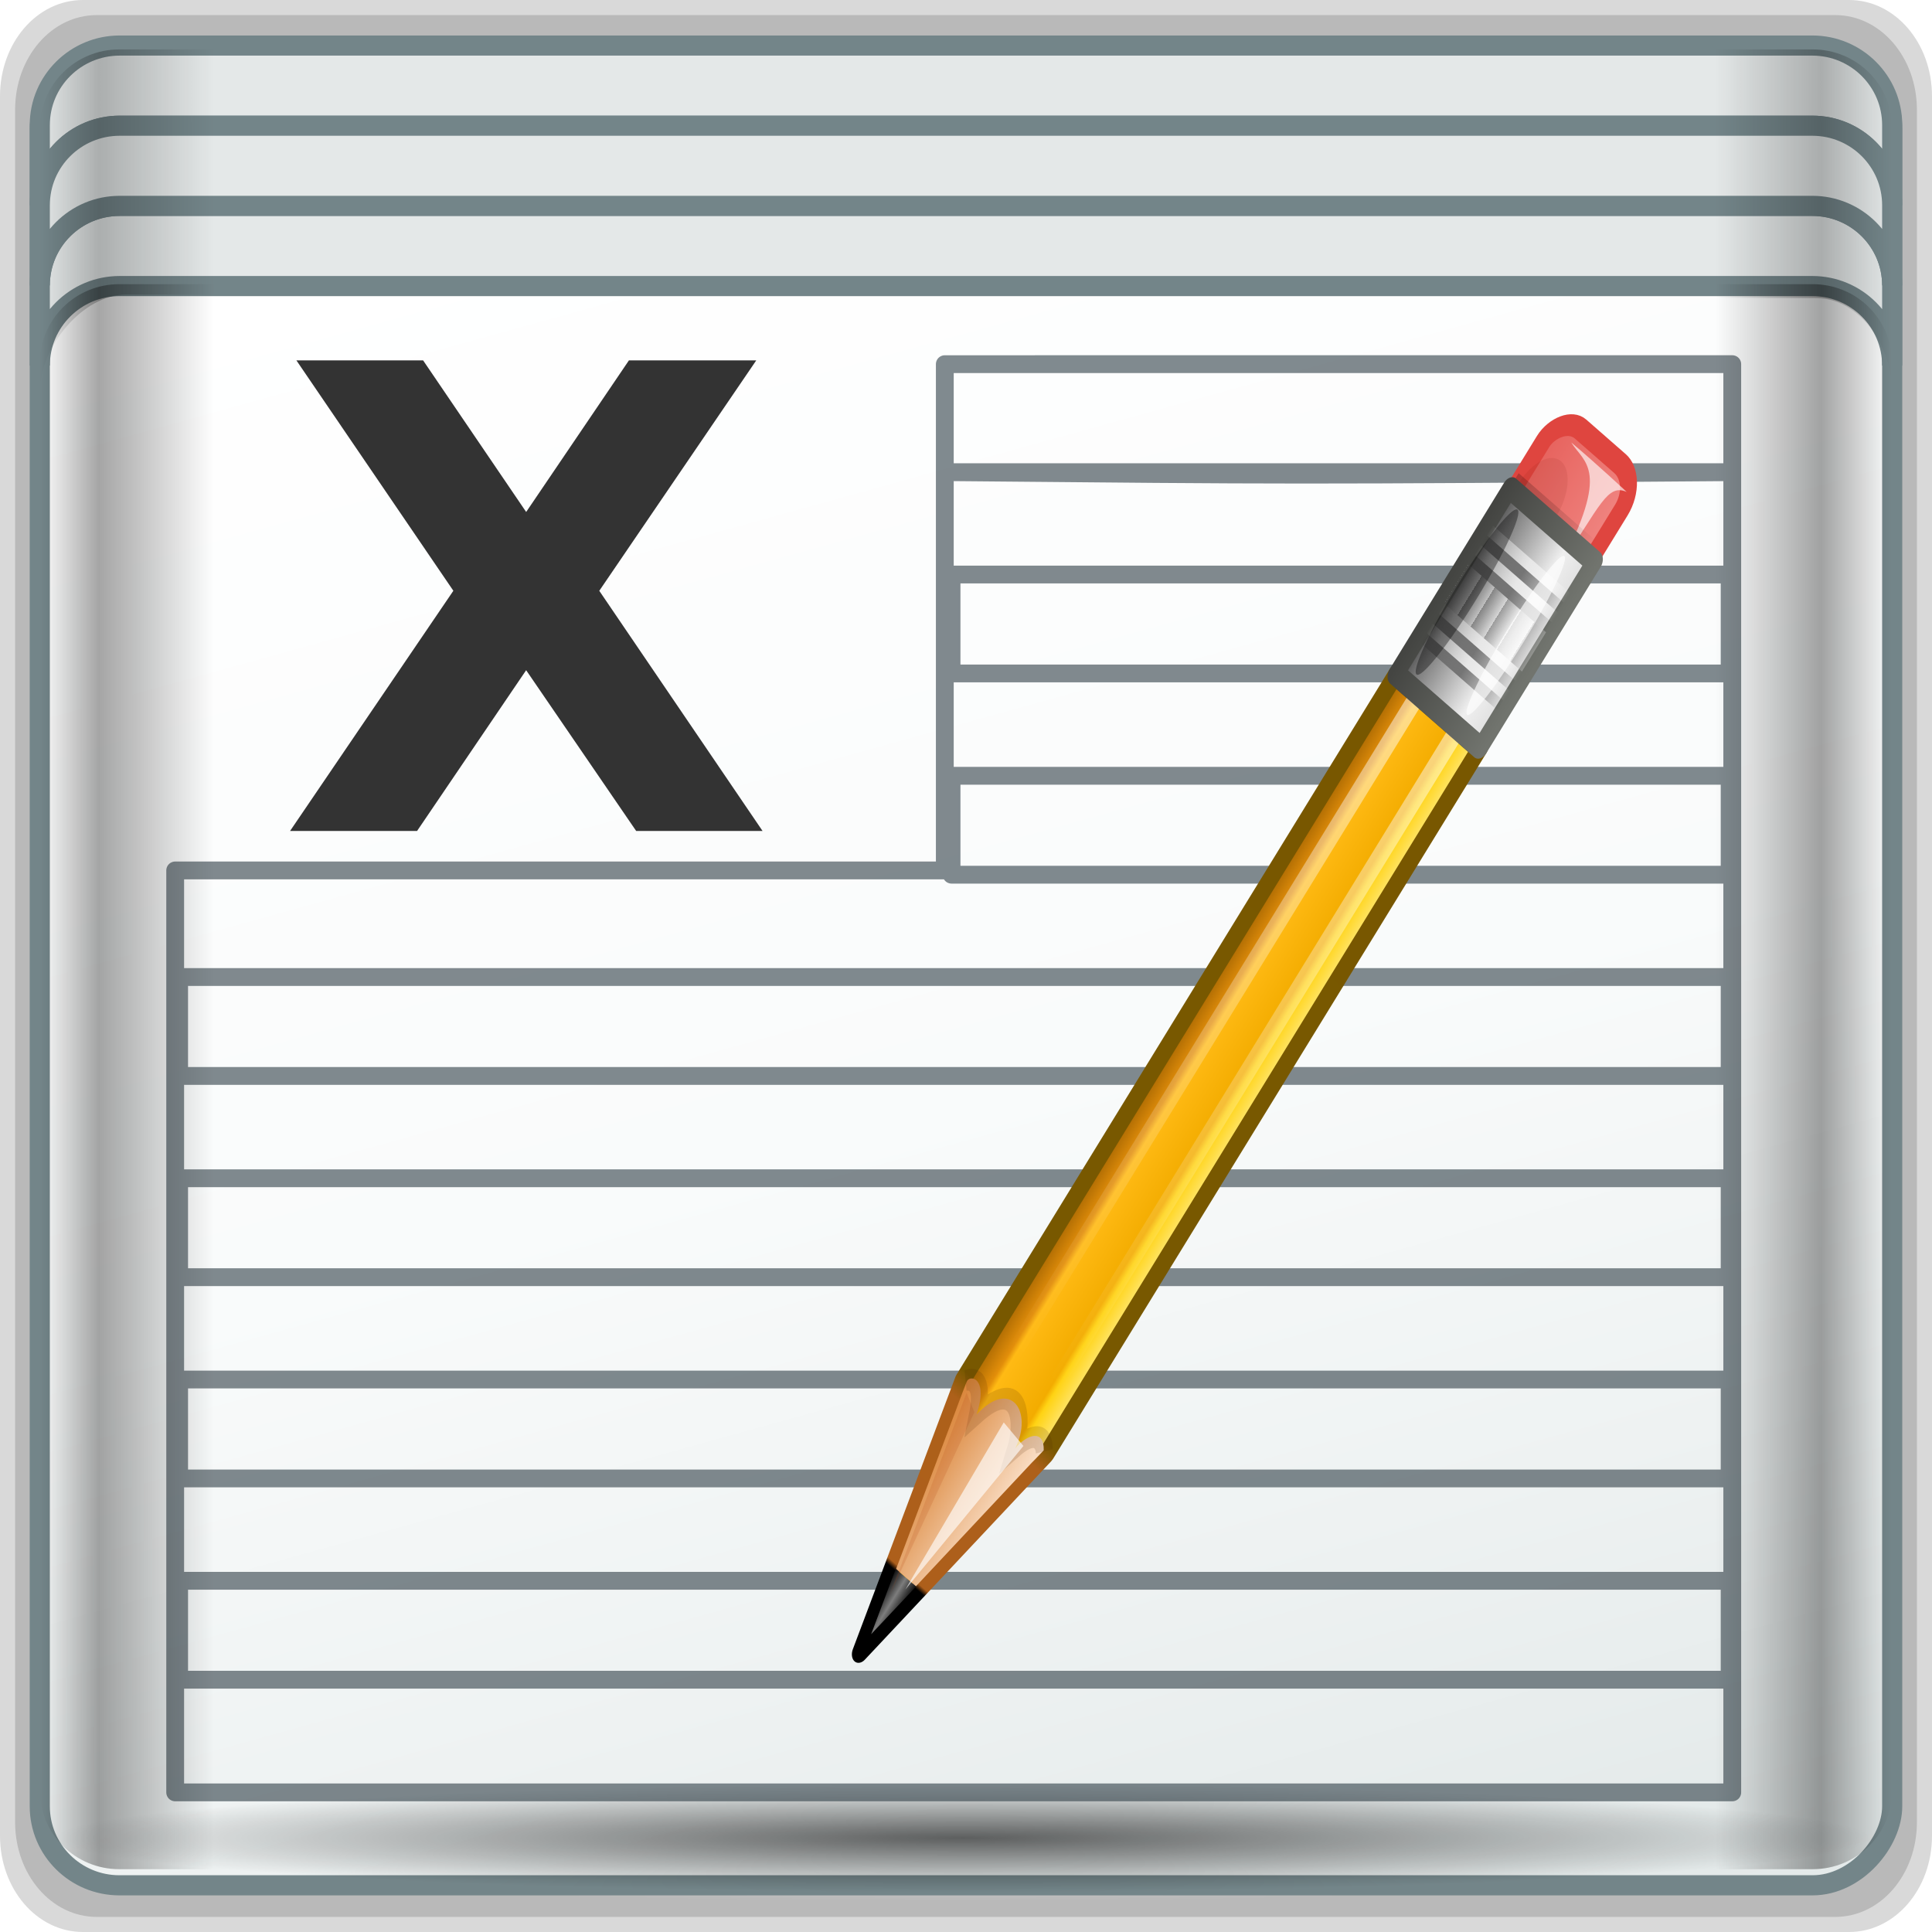 <?xml version="1.0" encoding="UTF-8" standalone="no"?>
<!-- Created with Inkscape (http://www.inkscape.org/) -->

<svg
   xmlns:dc="http://purl.org/dc/elements/1.1/"
   xmlns:cc="http://creativecommons.org/ns#"
   xmlns:rdf="http://www.w3.org/1999/02/22-rdf-syntax-ns#"
   xmlns:svg="http://www.w3.org/2000/svg"
   xmlns="http://www.w3.org/2000/svg"
   xmlns:xlink="http://www.w3.org/1999/xlink"
   xmlns:sodipodi="http://sodipodi.sourceforge.net/DTD/sodipodi-0.dtd"
   xmlns:inkscape="http://www.inkscape.org/namespaces/inkscape"
   width="96"
   height="96"
   id="svg2"
   version="1.1"
   inkscape:version="0.48.5 r10040"
   sodipodi:docname="text-x-bibtex.svg">
  <script
     xlink:href=""
     id="script2985" />
  <defs
     id="defs4">
    <linearGradient
       inkscape:collect="always"
       id="linearGradient4120">
      <stop
         style="stop-color:#ffffff;stop-opacity:1;"
         offset="0"
         id="stop4122" />
      <stop
         style="stop-color:#ffffff;stop-opacity:0;"
         offset="1"
         id="stop4124" />
    </linearGradient>
    <inkscape:path-effect
       effect="spiro"
       id="path-effect4110"
       is_visible="true" />
    <radialGradient
       inkscape:collect="always"
       xlink:href="#linearGradient4279"
       id="radialGradient6948"
       gradientUnits="userSpaceOnUse"
       gradientTransform="matrix(1,0,0,0.869,0,4.791)"
       cx="65.546"
       cy="36.633"
       fx="65.546"
       fy="36.633"
       r="9.172" />
    <linearGradient
       inkscape:collect="always"
       id="linearGradient4279">
      <stop
         style="stop-color:#ffffff;stop-opacity:1;"
         offset="0"
         id="stop4281" />
      <stop
         style="stop-color:#ffffff;stop-opacity:0;"
         offset="1"
         id="stop4283" />
    </linearGradient>
    <linearGradient
       inkscape:collect="always"
       xlink:href="#linearGradient4160"
       id="linearGradient6946"
       gradientUnits="userSpaceOnUse"
       gradientTransform="matrix(1.011,0,0,1.004,19.209,-10.223)"
       x1="2.5"
       y1="11.141"
       x2="93.5"
       y2="11.141" />
    <linearGradient
       id="linearGradient4160">
      <stop
         id="stop4170"
         offset="0"
         style="stop-color:#000000;stop-opacity:0;" />
      <stop
         style="stop-color:#000000;stop-opacity:0.965;"
         offset="0.032"
         id="stop4186" />
      <stop
         style="stop-color:#000000;stop-opacity:0;"
         offset="0.094"
         id="stop4182" />
      <stop
         style="stop-color:#000000;stop-opacity:0;"
         offset="0.496"
         id="stop4180" />
      <stop
         style="stop-color:#000000;stop-opacity:0;"
         offset="0.905"
         id="stop4178" />
      <stop
         id="stop4184"
         offset="0.962"
         style="stop-color:#000000;stop-opacity:0.988;" />
      <stop
         id="stop4168"
         offset="1"
         style="stop-color:#000000;stop-opacity:0;" />
    </linearGradient>
    <radialGradient
       inkscape:collect="always"
       xlink:href="#linearGradient4348"
       id="radialGradient6944"
       gradientUnits="userSpaceOnUse"
       gradientTransform="matrix(1.089,0,0,0.065,15.659,77.747)"
       cx="47.699"
       cy="55.411"
       fx="47.699"
       fy="55.411"
       r="41.47" />
    <linearGradient
       inkscape:collect="always"
       id="linearGradient4348">
      <stop
         style="stop-color:#000000;stop-opacity:1;"
         offset="0"
         id="stop4350" />
      <stop
         style="stop-color:#000000;stop-opacity:0;"
         offset="1"
         id="stop4352" />
    </linearGradient>
    <linearGradient
       inkscape:collect="always"
       xlink:href="#linearGradient13484"
       id="linearGradient6942"
       gradientUnits="userSpaceOnUse"
       gradientTransform="matrix(1.078,0,0,0.996,13.284,22.159)"
       x1="47.057"
       y1="22.252"
       x2="48.641"
       y2="22.252" />
    <linearGradient
       id="linearGradient13484">
      <stop
         style="stop-color:#849699;stop-opacity:1"
         offset="0"
         id="stop13486" />
      <stop
         style="stop-color:#b9e0e4;stop-opacity:0.207;"
         offset="1"
         id="stop13488" />
    </linearGradient>
    <linearGradient
       inkscape:collect="always"
       xlink:href="#linearGradient4160"
       id="linearGradient6940"
       gradientUnits="userSpaceOnUse"
       gradientTransform="matrix(1.011,0,0,1.004,19.209,-10.52)"
       x1="2.5"
       y1="54.297"
       x2="93.5"
       y2="54.297" />
    <linearGradient
       id="linearGradient7513">
      <stop
         id="stop7515"
         offset="0"
         style="stop-color:#000000;stop-opacity:0;" />
      <stop
         style="stop-color:#000000;stop-opacity:0.965;"
         offset="0.032"
         id="stop7517" />
      <stop
         style="stop-color:#000000;stop-opacity:0;"
         offset="0.094"
         id="stop7519" />
      <stop
         style="stop-color:#000000;stop-opacity:0;"
         offset="0.496"
         id="stop7521" />
      <stop
         style="stop-color:#000000;stop-opacity:0;"
         offset="0.905"
         id="stop7523" />
      <stop
         id="stop7525"
         offset="0.962"
         style="stop-color:#000000;stop-opacity:0.988;" />
      <stop
         id="stop7527"
         offset="1"
         style="stop-color:#000000;stop-opacity:0;" />
    </linearGradient>
    <radialGradient
       inkscape:collect="always"
       xlink:href="#linearGradient13492"
       id="radialGradient6938"
       gradientUnits="userSpaceOnUse"
       gradientTransform="matrix(0.007,-1.422,1.804,0.008,34.32,78.35)"
       cx="34.164"
       cy="10.819"
       fx="34.164"
       fy="10.819"
       r="17.263" />
    <linearGradient
       inkscape:collect="always"
       id="linearGradient13492">
      <stop
         style="stop-color:#516467;stop-opacity:1;"
         offset="0"
         id="stop13494" />
      <stop
         style="stop-color:#516467;stop-opacity:0;"
         offset="1"
         id="stop13496" />
    </linearGradient>
    <linearGradient
       inkscape:collect="always"
       xlink:href="#linearGradient4265"
       id="linearGradient6930"
       gradientUnits="userSpaceOnUse"
       gradientTransform="matrix(1.027,0,0,0.974,60.367,-42.13)"
       x1="67.031"
       y1="18.621"
       x2="66.664"
       y2="39.685" />
    <linearGradient
       id="linearGradient4265">
      <stop
         style="stop-color:#0072b6;stop-opacity:1;"
         offset="0"
         id="stop4267" />
      <stop
         id="stop4273"
         offset="0.511"
         style="stop-color:#09e4a4;stop-opacity:1;" />
      <stop
         style="stop-color:#0a8d00;stop-opacity:1;"
         offset="1"
         id="stop4269" />
    </linearGradient>
    <radialGradient
       inkscape:collect="always"
       xlink:href="#linearGradient4279"
       id="radialGradient6932"
       gradientUnits="userSpaceOnUse"
       gradientTransform="matrix(1,0,0,0.869,0,4.791)"
       cx="65.546"
       cy="36.633"
       fx="65.546"
       fy="36.633"
       r="9.172" />
    <radialGradient
       inkscape:collect="always"
       xlink:href="#linearGradient4279"
       id="radialGradient6934"
       gradientUnits="userSpaceOnUse"
       gradientTransform="matrix(1,0,0,0.869,0,4.791)"
       cx="65.546"
       cy="36.633"
       fx="65.546"
       fy="36.633"
       r="9.172" />
    <radialGradient
       inkscape:collect="always"
       xlink:href="#linearGradient4535"
       id="radialGradient6936"
       gradientUnits="userSpaceOnUse"
       gradientTransform="matrix(2.619,1.481,-1.001,1.771,-63.812,-93.969)"
       cx="52.474"
       cy="21.099"
       fx="52.474"
       fy="21.099"
       r="1.625" />
    <linearGradient
       id="linearGradient4535">
      <stop
         style="stop-color:#faff14;stop-opacity:1;"
         offset="0"
         id="stop4537" />
      <stop
         id="stop4551"
         offset="0.5"
         style="stop-color:#ffd614;stop-opacity:0.943;" />
      <stop
         style="stop-color:#faff14;stop-opacity:0.42;"
         offset="1"
         id="stop4539" />
    </linearGradient>
    <linearGradient
       inkscape:collect="always"
       xlink:href="#linearGradient4135"
       id="linearGradient6928"
       gradientUnits="userSpaceOnUse"
       gradientTransform="matrix(1,0,0,0.991,19.732,-22.228)"
       spreadMethod="reflect"
       x1="53.898"
       y1="-69.457"
       x2="27.952"
       y2="23.168" />
    <linearGradient
       id="linearGradient4135">
      <stop
         style="stop-color:#e3e9e9;stop-opacity:1;"
         offset="0"
         id="stop4137-6" />
      <stop
         style="stop-color:#eef2f2;stop-opacity:1;"
         offset="0.22"
         id="stop4139" />
      <stop
         style="stop-color:#f9fbfb;stop-opacity:1;"
         offset="0.479"
         id="stop4141" />
      <stop
         style="stop-color:#ffffff;stop-opacity:1;"
         offset="1"
         id="stop4143" />
    </linearGradient>
    <radialGradient
       inkscape:collect="always"
       xlink:href="#linearGradient4133"
       id="radialGradient6926"
       gradientUnits="userSpaceOnUse"
       gradientTransform="matrix(1.036,0,0,0.052,21.823,-113.104)"
       cx="13.948"
       cy="44.893"
       fx="13.948"
       fy="44.893"
       r="43.199" />
    <linearGradient
       inkscape:collect="always"
       id="linearGradient4133">
      <stop
         style="stop-color:#ffffff;stop-opacity:1;"
         offset="0"
         id="stop4135" />
      <stop
         style="stop-color:#ffffff;stop-opacity:0;"
         offset="1"
         id="stop4137" />
    </linearGradient>
    <radialGradient
       inkscape:collect="always"
       xlink:href="#linearGradient4133"
       id="radialGradient6924"
       gradientUnits="userSpaceOnUse"
       gradientTransform="matrix(1.035,0,0,0.057,52.783,79.468)"
       cx="13.948"
       cy="44.893"
       fx="13.948"
       fy="44.893"
       r="43.199" />
    <radialGradient
       inkscape:collect="always"
       xlink:href="#linearGradient4133"
       id="radialGradient7831"
       gradientUnits="userSpaceOnUse"
       gradientTransform="matrix(1.035,0,0,0.057,52.783,79.468)"
       cx="13.948"
       cy="44.893"
       fx="13.948"
       fy="44.893"
       r="43.199" />
    <radialGradient
       inkscape:collect="always"
       xlink:href="#linearGradient4133"
       id="radialGradient7833"
       gradientUnits="userSpaceOnUse"
       gradientTransform="matrix(1.036,0,0,0.052,21.823,-113.104)"
       cx="13.948"
       cy="44.893"
       fx="13.948"
       fy="44.893"
       r="43.199" />
    <linearGradient
       inkscape:collect="always"
       xlink:href="#linearGradient4135"
       id="linearGradient7835"
       gradientUnits="userSpaceOnUse"
       gradientTransform="matrix(1,0,0,0.991,19.732,-22.228)"
       spreadMethod="reflect"
       x1="53.898"
       y1="-69.457"
       x2="27.952"
       y2="23.168" />
    <linearGradient
       inkscape:collect="always"
       xlink:href="#linearGradient4265"
       id="linearGradient7837"
       gradientUnits="userSpaceOnUse"
       gradientTransform="matrix(1.027,0,0,0.974,60.367,-42.13)"
       x1="67.031"
       y1="18.621"
       x2="66.664"
       y2="39.685" />
    <radialGradient
       inkscape:collect="always"
       xlink:href="#linearGradient4279"
       id="radialGradient7839"
       gradientUnits="userSpaceOnUse"
       gradientTransform="matrix(1,0,0,0.869,0,4.791)"
       cx="65.546"
       cy="36.633"
       fx="65.546"
       fy="36.633"
       r="9.172" />
    <radialGradient
       inkscape:collect="always"
       xlink:href="#linearGradient4279"
       id="radialGradient7841"
       gradientUnits="userSpaceOnUse"
       gradientTransform="matrix(1,0,0,0.869,0,4.791)"
       cx="65.546"
       cy="36.633"
       fx="65.546"
       fy="36.633"
       r="9.172" />
    <radialGradient
       inkscape:collect="always"
       xlink:href="#linearGradient4535"
       id="radialGradient7843"
       gradientUnits="userSpaceOnUse"
       gradientTransform="matrix(2.619,1.481,-1.001,1.771,-63.812,-93.969)"
       cx="52.474"
       cy="21.099"
       fx="52.474"
       fy="21.099"
       r="1.625" />
    <radialGradient
       inkscape:collect="always"
       xlink:href="#linearGradient13492"
       id="radialGradient7845"
       gradientUnits="userSpaceOnUse"
       gradientTransform="matrix(0.007,-1.422,1.804,0.008,34.32,78.35)"
       cx="34.164"
       cy="10.819"
       fx="34.164"
       fy="10.819"
       r="17.263" />
    <linearGradient
       inkscape:collect="always"
       xlink:href="#linearGradient4160"
       id="linearGradient7847"
       gradientUnits="userSpaceOnUse"
       gradientTransform="matrix(1.011,0,0,1.004,19.209,-11.02)"
       x1="2.5"
       y1="54.297"
       x2="93.5"
       y2="54.297" />
    <linearGradient
       inkscape:collect="always"
       xlink:href="#linearGradient13484"
       id="linearGradient7849"
       gradientUnits="userSpaceOnUse"
       gradientTransform="matrix(1.012,0,0,0.996,19.446,22.159)"
       x1="47.057"
       y1="22.252"
       x2="48.641"
       y2="22.252" />
    <radialGradient
       inkscape:collect="always"
       xlink:href="#linearGradient4348"
       id="radialGradient7851"
       gradientUnits="userSpaceOnUse"
       gradientTransform="matrix(1.089,0,0,0.065,15.659,77.747)"
       cx="47.699"
       cy="55.411"
       fx="47.699"
       fy="55.411"
       r="41.47" />
    <linearGradient
       inkscape:collect="always"
       xlink:href="#linearGradient4160"
       id="linearGradient7853"
       gradientUnits="userSpaceOnUse"
       gradientTransform="matrix(1.011,0,0,1.004,19.209,-10.223)"
       x1="2.5"
       y1="11.141"
       x2="93.5"
       y2="11.141" />
    <radialGradient
       inkscape:collect="always"
       xlink:href="#linearGradient4279"
       id="radialGradient7855"
       gradientUnits="userSpaceOnUse"
       gradientTransform="matrix(1,0,0,0.869,0,4.791)"
       cx="65.546"
       cy="36.633"
       fx="65.546"
       fy="36.633"
       r="9.172" />
    <radialGradient
       inkscape:collect="always"
       xlink:href="#linearGradient4120"
       id="radialGradient4126"
       cx="27.74"
       cy="30.133"
       fx="27.74"
       fy="30.133"
       r="13.973"
       gradientTransform="matrix(-0.666,-0.746,1.577,-1.408,-11.836,84.032)"
       gradientUnits="userSpaceOnUse" />
    <linearGradient
       inkscape:collect="always"
       xlink:href="#linearGradient3485-8"
       id="linearGradient5062"
       gradientUnits="userSpaceOnUse"
       x1="136.414"
       y1="115.494"
       x2="149.53"
       y2="115.494" />
    <linearGradient
       id="linearGradient3485-8">
      <stop
         id="stop3487-3"
         style="stop-color:#e6605b;stop-opacity:1"
         offset="0" />
      <stop
         id="stop3489-2"
         style="stop-color:#f08682;stop-opacity:1"
         offset="1" />
    </linearGradient>
    <filter
       x="-0.429"
       y="-0.167"
       width="1.857"
       height="1.333"
       color-interpolation-filters="sRGB"
       id="filter3495-6">
      <feGaussianBlur
         stdDeviation="0.552"
         id="feGaussianBlur3497-5" />
    </filter>
    <filter
       x="-0.183"
       y="-0.177"
       width="1.367"
       height="1.353"
       color-interpolation-filters="sRGB"
       id="filter3509-7">
      <feGaussianBlur
         stdDeviation="0.659"
         id="feGaussianBlur3511-1" />
    </filter>
    <linearGradient
       inkscape:collect="always"
       xlink:href="#linearGradient3339-2"
       id="linearGradient5064"
       gradientUnits="userSpaceOnUse"
       gradientTransform="matrix(1.089,0,0,1,-13.276,0)"
       x1="137.406"
       y1="116.469"
       x2="148.531"
       y2="116.469" />
    <linearGradient
       id="linearGradient3339-2">
      <stop
         id="stop3341-8"
         style="stop-color:#000000;stop-opacity:1"
         offset="0" />
      <stop
         id="stop3347-1"
         style="stop-color:#000000;stop-opacity:0.498"
         offset="0.7" />
      <stop
         id="stop3343-5"
         style="stop-color:#000000;stop-opacity:0"
         offset="1" />
    </linearGradient>
    <linearGradient
       inkscape:collect="always"
       xlink:href="#linearGradient3278-0"
       id="linearGradient5066"
       gradientUnits="userSpaceOnUse"
       gradientTransform="translate(-23.733,0)"
       x1="136"
       y1="60"
       x2="150"
       y2="60" />
    <linearGradient
       id="linearGradient3278-0">
      <stop
         id="stop3280-0"
         style="stop-color:#945a00;stop-opacity:1"
         offset="0" />
      <stop
         id="stop3290-9"
         style="stop-color:#e28e0a;stop-opacity:1"
         offset="0.25" />
      <stop
         id="stop3286-5"
         style="stop-color:#ffba14;stop-opacity:1"
         offset="0.3" />
      <stop
         id="stop3288-5"
         style="stop-color:#f3ac00;stop-opacity:1"
         offset="0.7" />
      <stop
         id="stop3292-1"
         style="stop-color:#ffd314;stop-opacity:1"
         offset="0.75" />
      <stop
         id="stop3282-6"
         style="stop-color:#ffed94;stop-opacity:1"
         offset="1" />
    </linearGradient>
    <linearGradient
       inkscape:collect="always"
       xlink:href="#linearGradient3254-4"
       id="linearGradient5068"
       gradientUnits="userSpaceOnUse"
       gradientTransform="translate(-23.733,0)"
       x1="143"
       y1="2.4000001e-06"
       x2="143"
       y2="120.018" />
    <linearGradient
       id="linearGradient3254-4">
      <stop
         id="stop3256-9"
         style="stop-color:#000000;stop-opacity:1"
         offset="0" />
      <stop
         id="stop3266-8"
         style="stop-color:#000000;stop-opacity:1"
         offset="0.066" />
      <stop
         id="stop3264-3"
         style="stop-color:#ad5f1b;stop-opacity:1"
         offset="0.07" />
      <stop
         id="stop3268-1"
         style="stop-color:#ad601a;stop-opacity:1"
         offset="0.191" />
      <stop
         id="stop3262-3"
         style="stop-color:#785800;stop-opacity:1"
         offset="0.21" />
      <stop
         id="stop3258-8"
         style="stop-color:#785700;stop-opacity:1"
         offset="1" />
    </linearGradient>
    <linearGradient
       inkscape:collect="always"
       xlink:href="#linearGradient3394-6"
       id="linearGradient5070"
       gradientUnits="userSpaceOnUse"
       gradientTransform="translate(-23.733,0)"
       x1="141.25"
       y1="4.922"
       x2="144.813"
       y2="4.922" />
    <linearGradient
       id="linearGradient3394-6">
      <stop
         id="stop3396-8"
         style="stop-color:#000000;stop-opacity:1"
         offset="0" />
      <stop
         id="stop3402-0"
         style="stop-color:#7d7d7d;stop-opacity:1"
         offset="0.5" />
      <stop
         id="stop3398-9"
         style="stop-color:#000000;stop-opacity:1"
         offset="1" />
    </linearGradient>
    <linearGradient
       inkscape:collect="always"
       xlink:href="#linearGradient3308-9"
       id="linearGradient5072"
       gradientUnits="userSpaceOnUse"
       gradientTransform="translate(-23.733,0)"
       x1="136.988"
       y1="17.043"
       x2="148.995"
       y2="17.043" />
    <linearGradient
       id="linearGradient3308-9">
      <stop
         id="stop3310-8"
         style="stop-color:#da8539;stop-opacity:1"
         offset="0" />
      <stop
         id="stop3312-9"
         style="stop-color:#fadfc7;stop-opacity:1"
         offset="1" />
    </linearGradient>
    <linearGradient
       inkscape:collect="always"
       xlink:href="#linearGradient5452-4"
       id="linearGradient5074"
       gradientUnits="userSpaceOnUse"
       gradientTransform="matrix(1,0,0,1.265,-23.733,-54.364)"
       x1="146.106"
       y1="118.94"
       x2="146.076"
       y2="66" />
    <linearGradient
       id="linearGradient5452-4">
      <stop
         id="stop5454-1"
         style="stop-color:#ffffff;stop-opacity:1"
         offset="0" />
      <stop
         id="stop5456-6"
         style="stop-color:#ffffff;stop-opacity:0"
         offset="1" />
    </linearGradient>
    <linearGradient
       inkscape:collect="always"
       xlink:href="#linearGradient5452-4"
       id="linearGradient5076"
       gradientUnits="userSpaceOnUse"
       gradientTransform="matrix(1,0,0,1.265,-29.858,-54.364)"
       x1="146.106"
       y1="118.94"
       x2="146.076"
       y2="66" />
    <linearGradient
       id="linearGradient3576">
      <stop
         id="stop3578"
         style="stop-color:#ffffff;stop-opacity:1"
         offset="0" />
      <stop
         id="stop3580"
         style="stop-color:#ffffff;stop-opacity:0"
         offset="1" />
    </linearGradient>
    <filter
       x="-0.432"
       y="-0.114"
       width="1.863"
       height="1.227"
       color-interpolation-filters="sRGB"
       id="filter3382-9">
      <feGaussianBlur
         stdDeviation="0.739"
         id="feGaussianBlur3384-8" />
    </filter>
    <filter
       x="-0.61"
       y="-0.149"
       width="2.22"
       height="1.299"
       color-interpolation-filters="sRGB"
       id="filter3390-7">
      <feGaussianBlur
         stdDeviation="0.778"
         id="feGaussianBlur3392-3" />
    </filter>
    <linearGradient
       inkscape:collect="always"
       xlink:href="#linearGradient3401-7"
       id="linearGradient5078"
       gradientUnits="userSpaceOnUse"
       x1="136"
       y1="106"
       x2="150"
       y2="106" />
    <linearGradient
       id="linearGradient3401-7">
      <stop
         id="stop3403-8"
         style="stop-color:#404040;stop-opacity:1"
         offset="0" />
      <stop
         id="stop3447-8"
         style="stop-color:#808080;stop-opacity:1"
         offset="0.2" />
      <stop
         id="stop3410-7"
         style="stop-color:#efefef;stop-opacity:1"
         offset="0.7" />
      <stop
         id="stop3405-0"
         style="stop-color:#dcdcdc;stop-opacity:1"
         offset="1" />
    </linearGradient>
    <linearGradient
       inkscape:collect="always"
       xlink:href="#linearGradient3461-9"
       id="linearGradient5080"
       gradientUnits="userSpaceOnUse"
       x1="136"
       y1="106"
       x2="150"
       y2="106" />
    <linearGradient
       id="linearGradient3461-9">
      <stop
         id="stop3463-4"
         style="stop-color:#444542;stop-opacity:1"
         offset="0" />
      <stop
         id="stop3465-7"
         style="stop-color:#71746e;stop-opacity:1"
         offset="1" />
    </linearGradient>
    <linearGradient
       inkscape:collect="always"
       xlink:href="#linearGradient3339-2"
       id="linearGradient5082"
       gradientUnits="userSpaceOnUse"
       gradientTransform="translate(0.042,1.549)"
       spreadMethod="reflect"
       x1="142.958"
       y1="98.951"
       x2="148.958"
       y2="98.951" />
    <linearGradient
       id="linearGradient3597">
      <stop
         id="stop3599"
         style="stop-color:#000000;stop-opacity:1"
         offset="0" />
      <stop
         id="stop3601"
         style="stop-color:#000000;stop-opacity:0.498"
         offset="0.7" />
      <stop
         id="stop3603"
         style="stop-color:#000000;stop-opacity:0"
         offset="1" />
    </linearGradient>
    <linearGradient
       inkscape:collect="always"
       xlink:href="#linearGradient3355-0"
       id="linearGradient5084"
       gradientUnits="userSpaceOnUse"
       gradientTransform="translate(0.042,2.549)"
       spreadMethod="reflect"
       x1="142.958"
       y1="98.951"
       x2="148.958"
       y2="98.951" />
    <linearGradient
       id="linearGradient3355-0">
      <stop
         id="stop3357-2"
         style="stop-color:#ffffff;stop-opacity:1"
         offset="0" />
      <stop
         id="stop3359-3"
         style="stop-color:#ffffff;stop-opacity:0.498"
         offset="0.7" />
      <stop
         id="stop3361-2"
         style="stop-color:#ffffff;stop-opacity:0"
         offset="1" />
    </linearGradient>
    <linearGradient
       inkscape:collect="always"
       xlink:href="#linearGradient3339-2"
       id="linearGradient5086"
       gradientUnits="userSpaceOnUse"
       gradientTransform="translate(0.042,3.549)"
       spreadMethod="reflect"
       x1="142.958"
       y1="98.951"
       x2="148.958"
       y2="98.951" />
    <linearGradient
       id="linearGradient3611">
      <stop
         id="stop3613"
         style="stop-color:#000000;stop-opacity:1"
         offset="0" />
      <stop
         id="stop3615"
         style="stop-color:#000000;stop-opacity:0.498"
         offset="0.7" />
      <stop
         id="stop3617"
         style="stop-color:#000000;stop-opacity:0"
         offset="1" />
    </linearGradient>
    <linearGradient
       inkscape:collect="always"
       xlink:href="#linearGradient3355-0"
       id="linearGradient5088"
       gradientUnits="userSpaceOnUse"
       gradientTransform="translate(0.042,4.549)"
       spreadMethod="reflect"
       x1="142.958"
       y1="98.951"
       x2="148.958"
       y2="98.951" />
    <linearGradient
       id="linearGradient3620">
      <stop
         id="stop3622"
         style="stop-color:#ffffff;stop-opacity:1"
         offset="0" />
      <stop
         id="stop3624"
         style="stop-color:#ffffff;stop-opacity:0.498"
         offset="0.7" />
      <stop
         id="stop3626"
         style="stop-color:#ffffff;stop-opacity:0"
         offset="1" />
    </linearGradient>
    <linearGradient
       inkscape:collect="always"
       xlink:href="#linearGradient3339-2"
       id="linearGradient5090"
       gradientUnits="userSpaceOnUse"
       gradientTransform="translate(0.042,9.549)"
       spreadMethod="reflect"
       x1="142.958"
       y1="98.951"
       x2="148.958"
       y2="98.951" />
    <linearGradient
       id="linearGradient3629">
      <stop
         id="stop3631"
         style="stop-color:#000000;stop-opacity:1"
         offset="0" />
      <stop
         id="stop3633"
         style="stop-color:#000000;stop-opacity:0.498"
         offset="0.7" />
      <stop
         id="stop3635"
         style="stop-color:#000000;stop-opacity:0"
         offset="1" />
    </linearGradient>
    <linearGradient
       inkscape:collect="always"
       xlink:href="#linearGradient3355-0"
       id="linearGradient5092"
       gradientUnits="userSpaceOnUse"
       gradientTransform="translate(0.042,10.549)"
       spreadMethod="reflect"
       x1="142.958"
       y1="98.951"
       x2="148.958"
       y2="98.951" />
    <linearGradient
       id="linearGradient3638">
      <stop
         id="stop3640"
         style="stop-color:#ffffff;stop-opacity:1"
         offset="0" />
      <stop
         id="stop3642"
         style="stop-color:#ffffff;stop-opacity:0.498"
         offset="0.7" />
      <stop
         id="stop3644"
         style="stop-color:#ffffff;stop-opacity:0"
         offset="1" />
    </linearGradient>
    <linearGradient
       inkscape:collect="always"
       xlink:href="#linearGradient3339-2"
       id="linearGradient5094"
       gradientUnits="userSpaceOnUse"
       gradientTransform="translate(0.042,11.549)"
       spreadMethod="reflect"
       x1="142.958"
       y1="98.951"
       x2="148.958"
       y2="98.951" />
    <linearGradient
       id="linearGradient3647">
      <stop
         id="stop3649"
         style="stop-color:#000000;stop-opacity:1"
         offset="0" />
      <stop
         id="stop3651"
         style="stop-color:#000000;stop-opacity:0.498"
         offset="0.7" />
      <stop
         id="stop3653"
         style="stop-color:#000000;stop-opacity:0"
         offset="1" />
    </linearGradient>
    <linearGradient
       inkscape:collect="always"
       xlink:href="#linearGradient3355-0"
       id="linearGradient5096"
       gradientUnits="userSpaceOnUse"
       gradientTransform="translate(0.042,12.549)"
       spreadMethod="reflect"
       x1="142.958"
       y1="98.951"
       x2="148.958"
       y2="98.951" />
    <linearGradient
       id="linearGradient3656">
      <stop
         id="stop3658"
         style="stop-color:#ffffff;stop-opacity:1"
         offset="0" />
      <stop
         id="stop3660"
         style="stop-color:#ffffff;stop-opacity:0.498"
         offset="0.7" />
      <stop
         id="stop3662"
         style="stop-color:#ffffff;stop-opacity:0"
         offset="1" />
    </linearGradient>
    <linearGradient
       inkscape:collect="always"
       xlink:href="#linearGradient3439-1"
       id="linearGradient5098"
       gradientUnits="userSpaceOnUse"
       spreadMethod="repeat"
       x1="137"
       y1="106"
       x2="139.031"
       y2="106" />
    <linearGradient
       id="linearGradient3439-1">
      <stop
         id="stop3441-7"
         style="stop-color:#3d3d3d;stop-opacity:1"
         offset="0" />
      <stop
         id="stop3443-5"
         style="stop-color:#ffffff;stop-opacity:1"
         offset="1" />
    </linearGradient>
    <filter
       x="-1.035"
       y="-0.136"
       width="3.07"
       height="1.271"
       color-interpolation-filters="sRGB"
       id="filter3451-6">
      <feGaussianBlur
         stdDeviation="0.95"
         id="feGaussianBlur3453-7" />
    </filter>
    <filter
       x="-0.933"
       y="-0.138"
       width="2.867"
       height="1.275"
       color-interpolation-filters="sRGB"
       id="filter3457-4">
      <feGaussianBlur
         stdDeviation="0.928"
         id="feGaussianBlur3459-4" />
    </filter>
  </defs>
  <sodipodi:namedview
     id="base"
     pagecolor="#ffffff"
     bordercolor="#666666"
     borderopacity="1.0"
     inkscape:pageopacity="0.0"
     inkscape:pageshadow="2"
     inkscape:zoom="4.3219188"
     inkscape:cx="13.725193"
     inkscape:cy="46.157005"
     inkscape:current-layer="g7804"
     showgrid="true"
     inkscape:document-units="px"
     inkscape:grid-bbox="true"
     inkscape:showpageshadow="false"
     gridtolerance="1"
     guidetolerance="1"
     objecttolerance="1"
     inkscape:window-width="1280"
     inkscape:window-height="963"
     inkscape:window-x="0"
     inkscape:window-y="0"
     inkscape:window-maximized="1" />
  <g
     id="layer1"
     inkscape:label="Layer 1"
     inkscape:groupmode="layer"
     transform="translate(0,32)">
    <g
       id="g7804"
       transform="translate(-19.756,-22.021)">
      <path
         id="path4992"
         d="m 23.877,-9.979 c -2.288,0 -4.121,2.133 -4.121,4.783 l 0,86.434 c 0,2.649 1.833,4.783 4.121,4.783 l 87.758,0 c 2.288,0 4.121,-2.133 4.121,-4.783 l 0,-86.434 c 0,-2.649 -1.833,-4.783 -4.121,-4.783 l -87.758,0 z"
         style="opacity:0.15;fill:#000000;fill-opacity:1;stroke:none"
         inkscape:connector-curvature="0" />
      <path
         inkscape:connector-curvature="0"
         style="opacity:0.15;fill:#000000;fill-opacity:1;stroke:none"
         d="m 24.563,-9.229 c -2.252,0 -4.056,2.1 -4.056,4.708 l 0,85.084 c 0,2.608 1.805,4.708 4.056,4.708 l 86.387,0 c 2.252,0 4.056,-2.1 4.056,-4.708 l 0,-85.084 c 0,-2.608 -1.805,-4.708 -4.056,-4.708 l -86.387,0 z"
         id="path4994" />
      <rect
         ry="4.956"
         rx="0"
         y="79.565"
         x="22.497"
         height="4.956"
         width="89.456"
         id="rect4131"
         style="opacity:0.55;fill:url(#radialGradient7831);fill-opacity:1;stroke:none" />
      <rect
         transform="matrix(0,1,-1,0,0,0)"
         style="opacity:0.55;fill:url(#radialGradient7833);fill-opacity:1;stroke:none"
         id="rect4141"
         width="89.502"
         height="4.513"
         x="-8.479"
         y="-113.015"
         rx="0"
         ry="4.513" />
      <path
         id="rect4080"
         d="m 25.403,-8.026 c -2.208,0 -3.982,1.763 -3.982,3.955 l 0,12.054 c 0,-2.192 1.775,-3.955 3.982,-3.955 l 84.705,0 c 2.208,0 3.982,1.763 3.982,3.955 l 0,-12.054 c 0,-2.192 -1.775,-3.955 -3.982,-3.955 l -84.705,0 z"
         style="opacity:0;fill:#000000;fill-opacity:1;stroke:none"
         inkscape:connector-curvature="0" />
      <rect
         ry="3.923"
         rx="3.959"
         y="-83.701"
         x="21.733"
         height="91.218"
         width="92.045"
         id="rect4133"
         style="fill:url(#linearGradient7835);fill-opacity:1;stroke:#738589;stroke-width:1;stroke-miterlimit:4;stroke-opacity:1;stroke-dasharray:none"
         transform="scale(1,-1)" />
      <path
         id="path4058"
         d="m 25.704,-7.716 c -2.193,0 -3.971,1.769 -3.971,3.953 l 0,3.984 c 0,-2.183 1.777,-3.953 3.971,-3.953 l 84.103,0 c 2.193,0 3.971,1.769 3.971,3.953 l 0,-3.984 c 0,-2.183 -1.777,-3.953 -3.971,-3.953 l -84.103,0 z"
         style="fill:#e4e8e8;fill-opacity:1;stroke:#738589;stroke-width:1;stroke-miterlimit:4;stroke-opacity:1;stroke-dasharray:none"
         inkscape:connector-curvature="0" />
      <path
         inkscape:connector-curvature="0"
         style="fill:#e4e8e8;fill-opacity:1;stroke:#738589;stroke-width:1;stroke-miterlimit:4;stroke-opacity:1;stroke-dasharray:none"
         d="m 25.704,0.251 c -2.193,0 -3.971,1.769 -3.971,3.953 l 0,3.984 c 0,-2.183 1.777,-3.953 3.971,-3.953 l 84.103,0 c 2.193,0 3.971,1.769 3.971,3.953 l 0,-3.984 c 0,-2.183 -1.777,-3.953 -3.971,-3.953 l -84.103,0 z"
         id="path4060" />
      <path
         id="path4062"
         d="m 25.704,-3.733 c -2.193,0 -3.971,1.769 -3.971,3.953 l 0,3.984 c 0,-2.183 1.777,-3.953 3.971,-3.953 l 84.103,0 c 2.193,0 3.971,1.769 3.971,3.953 l 0,-3.984 c 0,-2.183 -1.777,-3.953 -3.971,-3.953 l -84.103,0 z"
         style="fill:#e4e8e8;fill-opacity:1;stroke:#738589;stroke-width:1;stroke-miterlimit:4;stroke-opacity:1;stroke-dasharray:none"
         inkscape:connector-curvature="0" />
      <rect
         y="78.654"
         x="22.445"
         height="5.4"
         width="90.363"
         id="rect4338"
         style="opacity:0.6;fill:url(#radialGradient7851);fill-opacity:1;stroke:none" />
      <path
         sodipodi:nodetypes="sscsscsss"
         inkscape:connector-curvature="0"
         id="rect4358"
         d="m 25.688,-7.524 c -2.193,0 -3.951,1.75 -3.951,3.924 l 0,13.058 c 0,-2.174 2.111,-4.806 4.304,-4.802 l 83.96,0.176 c 2.193,0.005 3.774,2.452 3.774,4.626 l 0,-13.058 c 0,-2.174 -1.758,-3.924 -3.951,-3.924 z"
         style="opacity:0.258;fill:url(#linearGradient7853);fill-opacity:1;stroke:none" />
      <path
         id="rect4132"
         style="opacity:0.644;fill:none;stroke:#3c4951;stroke-width:0.885;stroke-linecap:round;stroke-linejoin:round;stroke-miterlimit:4;stroke-opacity:1;stroke-dasharray:none;stroke-dashoffset:0"
         d="m 105.831,8.115 0,70.969 -77.37,0 0,-45.812 38.242,0 0,-25.156 z m -0.13,5.369 -38.663,0 c 16.926,0.156 16.77,0.167 38.663,0 z m -38.663,15.085 38.663,0 0,4.915 -38.663,0 z m 0,-10 38.663,0 0,4.915 -38.663,0 z m -38.381,20 77.044,0 0,4.915 -77.044,0 z m 0,30 77.044,0 0,4.915 -77.044,0 z m 0,-10 77.044,0 0,4.915 -77.044,0 z m 10e-7,-10 77.044,0 0,4.915 -77.044,0 z"
         inkscape:connector-curvature="0"
         sodipodi:nodetypes="cccccccccccccccccccccccccccccccccccccccc" />
      <path
         id="rect4371"
         d="m 25.688,4.141 c -2.193,0 -3.951,1.75 -3.951,3.924 l 0,70.911 c 0,2.174 1.758,3.924 3.951,3.924 l 84.136,0 c 2.193,0 3.951,-1.75 3.951,-3.924 l 0,-70.911 c 0,-2.174 -1.758,-3.924 -3.951,-3.924 l -84.136,0 z"
         style="opacity:0.361;fill:url(#linearGradient7847);fill-opacity:1;stroke:none"
         inkscape:connector-curvature="0" />
      <g
         transform="matrix(0.321,0.281,0.299,-0.487,16.455,32.166)"
         id="g3643"
         style="display:inline">
        <g
           id="g3537">
          <rect
             width="12.116"
             height="16"
             rx="3"
             ry="3"
             x="136.914"
             y="107.494"
             id="rect3483"
             style="fill:url(#linearGradient5062);fill-opacity:1;stroke:#df453f;stroke-width:1.922;stroke-linecap:butt;stroke-linejoin:round;stroke-miterlimit:4;stroke-opacity:1;stroke-dasharray:none" />
          <path
             d="m 141.245,118.189 a 1.547,3.977 0 1 1 -3.094,0 1.547,3.977 0 1 1 3.094,0 z"
             transform="matrix(1.886,0,0,1,-123.513,-1.945)"
             id="path3493"
             style="opacity:0.3;fill:#701300;fill-opacity:1;stroke:none;filter:url(#filter3495-6)"
             inkscape:connector-curvature="0" />
          <path
             d="m 146.313,113.125 c -0.852,9.507 -3.938,8.312 -6.5,8.938 4.076,0.062 8.625,-0.062 8.625,-0.062 -2.438,-0.562 -1.812,-2.375 -2.125,-8.875 z"
             inkscape:connector-curvature="0"
             id="path3499"
             style="opacity:0.8;fill:#ffffff;fill-opacity:1;fill-rule:evenodd;stroke:none;filter:url(#filter3509-7)" />
          <rect
             width="12.119"
             height="1"
             x="136.412"
             y="115.969"
             id="rect3525"
             style="opacity:0.2;fill:url(#linearGradient5064);fill-opacity:1;stroke:none" />
        </g>
        <g
           transform="translate(23.733,0)"
           id="g3311-0">
          <path
             d="m 112.767,24.5 6.5,-24 6.5,24 0,72 -13,0 0,-72 z"
             inkscape:connector-curvature="0"
             id="rect2480"
             style="fill:url(#linearGradient5066);fill-opacity:1;stroke:url(#linearGradient5068);stroke-width:1.922;stroke-linecap:butt;stroke-linejoin:round;stroke-miterlimit:4;stroke-opacity:1" />
          <path
             d="m 117.693,8.072 3.143,0.022 -1.582,-5.791"
             inkscape:connector-curvature="0"
             id="path3272"
             style="fill:url(#linearGradient5070);fill-opacity:1;fill-rule:evenodd;stroke:none" />
          <path
             d="M 117.732,8.09 113.965,22 c 0,0 -0.468,1.653 -0.698,2.608 -0.191,0.642 1.959,1.611 3.018,-1.608 1.215,4.514 5.576,3.438 5.988,0.011 0.343,1.701 1.754,2.95 2.989,1.522 -0.235,-0.909 -0.436,-1.522 -0.436,-1.522 l -4.022,-14.921 -3.071,0 z"
             inkscape:connector-curvature="0"
             id="path3274"
             style="fill:url(#linearGradient5072);fill-opacity:1;fill-rule:evenodd;stroke:none" />
          <path
             d="m 122.373,96.305 0,-67.217"
             inkscape:connector-curvature="0"
             id="path3294"
             style="opacity:0.5;fill:none;stroke:url(#linearGradient5074);stroke-width:1.922px;stroke-linecap:butt;stroke-linejoin:miter;stroke-opacity:1" />
          <path
             d="m 116.248,96.305 0,-67.217"
             inkscape:connector-curvature="0"
             id="path3304"
             style="opacity:0.5;fill:none;stroke:url(#linearGradient5076);stroke-width:1.922px;stroke-linecap:butt;stroke-linejoin:miter;stroke-opacity:1" />
          <path
             d="m 118.704,5.98 -4.773,17.899 1.989,-0.84 2.784,-17.059 z"
             inkscape:connector-curvature="0"
             id="path3372"
             style="opacity:0.4;fill:#ac4311;fill-opacity:1;fill-rule:evenodd;stroke:none;filter:url(#filter3382-9)" />
          <path
             d="m 113.079,24.625 c 0,0 1.487,1.765 3.25,-1.531 2,5.25 5.169,2.087 5.937,-0.031 1.375,3.438 3.125,1.438 3.125,1.438"
             inkscape:connector-curvature="0"
             id="path3386"
             style="opacity:0.15;fill:none;stroke:#4d2600;stroke-width:1.922px;stroke-linecap:butt;stroke-linejoin:miter;stroke-opacity:1" />
          <path
             d="m 144.063,8.937 -0.375,12.5 3.062,-0.312 -2.688,-12.188 z"
             inkscape:connector-curvature="0"
             transform="matrix(1.122,0,0,1.345,-41.703,-4.771)"
             id="path3388"
             style="opacity:0.8;fill:#ffffff;fill-opacity:1;fill-rule:evenodd;stroke:none;filter:url(#filter3390-7)" />
        </g>
        <g
           id="g3620">
          <rect
             width="13"
             height="19"
             x="136.5"
             y="96.5"
             id="rect3333"
             style="fill:url(#linearGradient5078);fill-opacity:1;stroke:url(#linearGradient5080);stroke-width:1.922;stroke-linecap:butt;stroke-linejoin:round;stroke-miterlimit:4;stroke-opacity:1;stroke-dasharray:none" />
          <rect
             width="12"
             height="1"
             x="137"
             y="100"
             id="rect3337"
             style="opacity:0.4;fill:url(#linearGradient5082);fill-opacity:1;stroke:none" />
          <rect
             width="12"
             height="1"
             x="137"
             y="101"
             id="rect3351"
             style="opacity:0.6;fill:url(#linearGradient5084);fill-opacity:1;stroke:none" />
          <rect
             width="12"
             height="1"
             x="137"
             y="102"
             id="rect3369"
             style="opacity:0.4;fill:url(#linearGradient5086);fill-opacity:1;stroke:none" />
          <rect
             width="12"
             height="1"
             x="137"
             y="103"
             id="rect3371"
             style="opacity:0.6;fill:url(#linearGradient5088);fill-opacity:1;stroke:none" />
          <rect
             width="12"
             height="1"
             x="137"
             y="108"
             id="rect3379"
             style="opacity:0.4;fill:url(#linearGradient5090);fill-opacity:1;stroke:none" />
          <rect
             width="12"
             height="1"
             x="137"
             y="109"
             id="rect3381"
             style="opacity:0.6;fill:url(#linearGradient5092);fill-opacity:1;stroke:none" />
          <rect
             width="12"
             height="1"
             x="137"
             y="110"
             id="rect3385"
             style="opacity:0.4;fill:url(#linearGradient5094);fill-opacity:1;stroke:none" />
          <rect
             width="12"
             height="1"
             x="137"
             y="111"
             id="rect3387"
             style="opacity:0.6;fill:url(#linearGradient5096);fill-opacity:1;stroke:none" />
          <rect
             width="12"
             height="4"
             x="137"
             y="104"
             id="rect3437"
             style="opacity:0.3;fill:url(#linearGradient5098);fill-opacity:1;stroke:none" />
          <path
             d="m 140,106.08 a 1.101,8.397 0 1 1 -2.203,0 1.101,8.397 0 1 1 2.203,0 z"
             transform="matrix(1.255,0,0,1,-35.754,0)"
             id="path3449"
             style="opacity:0.6;fill:#000000;fill-opacity:1;stroke:none;filter:url(#filter3451-6)"
             inkscape:connector-curvature="0" />
          <path
             d="m 147.343,106.035 a 1.193,8.088 0 1 1 -2.386,0 1.193,8.088 0 1 1 2.386,0 z"
             id="path3455"
             style="opacity:0.8;fill:#ffffff;fill-opacity:1;stroke:none;filter:url(#filter3457-4)"
             inkscape:connector-curvature="0" />
        </g>
      </g>
      <g
         style="font-size:32.074px;font-style:normal;font-weight:bold;line-height:125%;letter-spacing:0px;word-spacing:0px;fill:#333333;fill-opacity:1;stroke:none;font-family:Sans;-inkscape-font-specification:Sans Bold"
         id="text3210">
        <path
           d="m 49.533,19.376 8.113,11.934 -6.28,0 -5.466,-7.987 -5.419,7.987 -6.311,0 8.113,-11.934 -7.799,-11.448 6.296,0 5.121,7.533 5.106,-7.533 6.327,0 -7.799,11.448"
           style=""
           id="path3215" />
      </g>
    </g>
  </g>
</svg>
